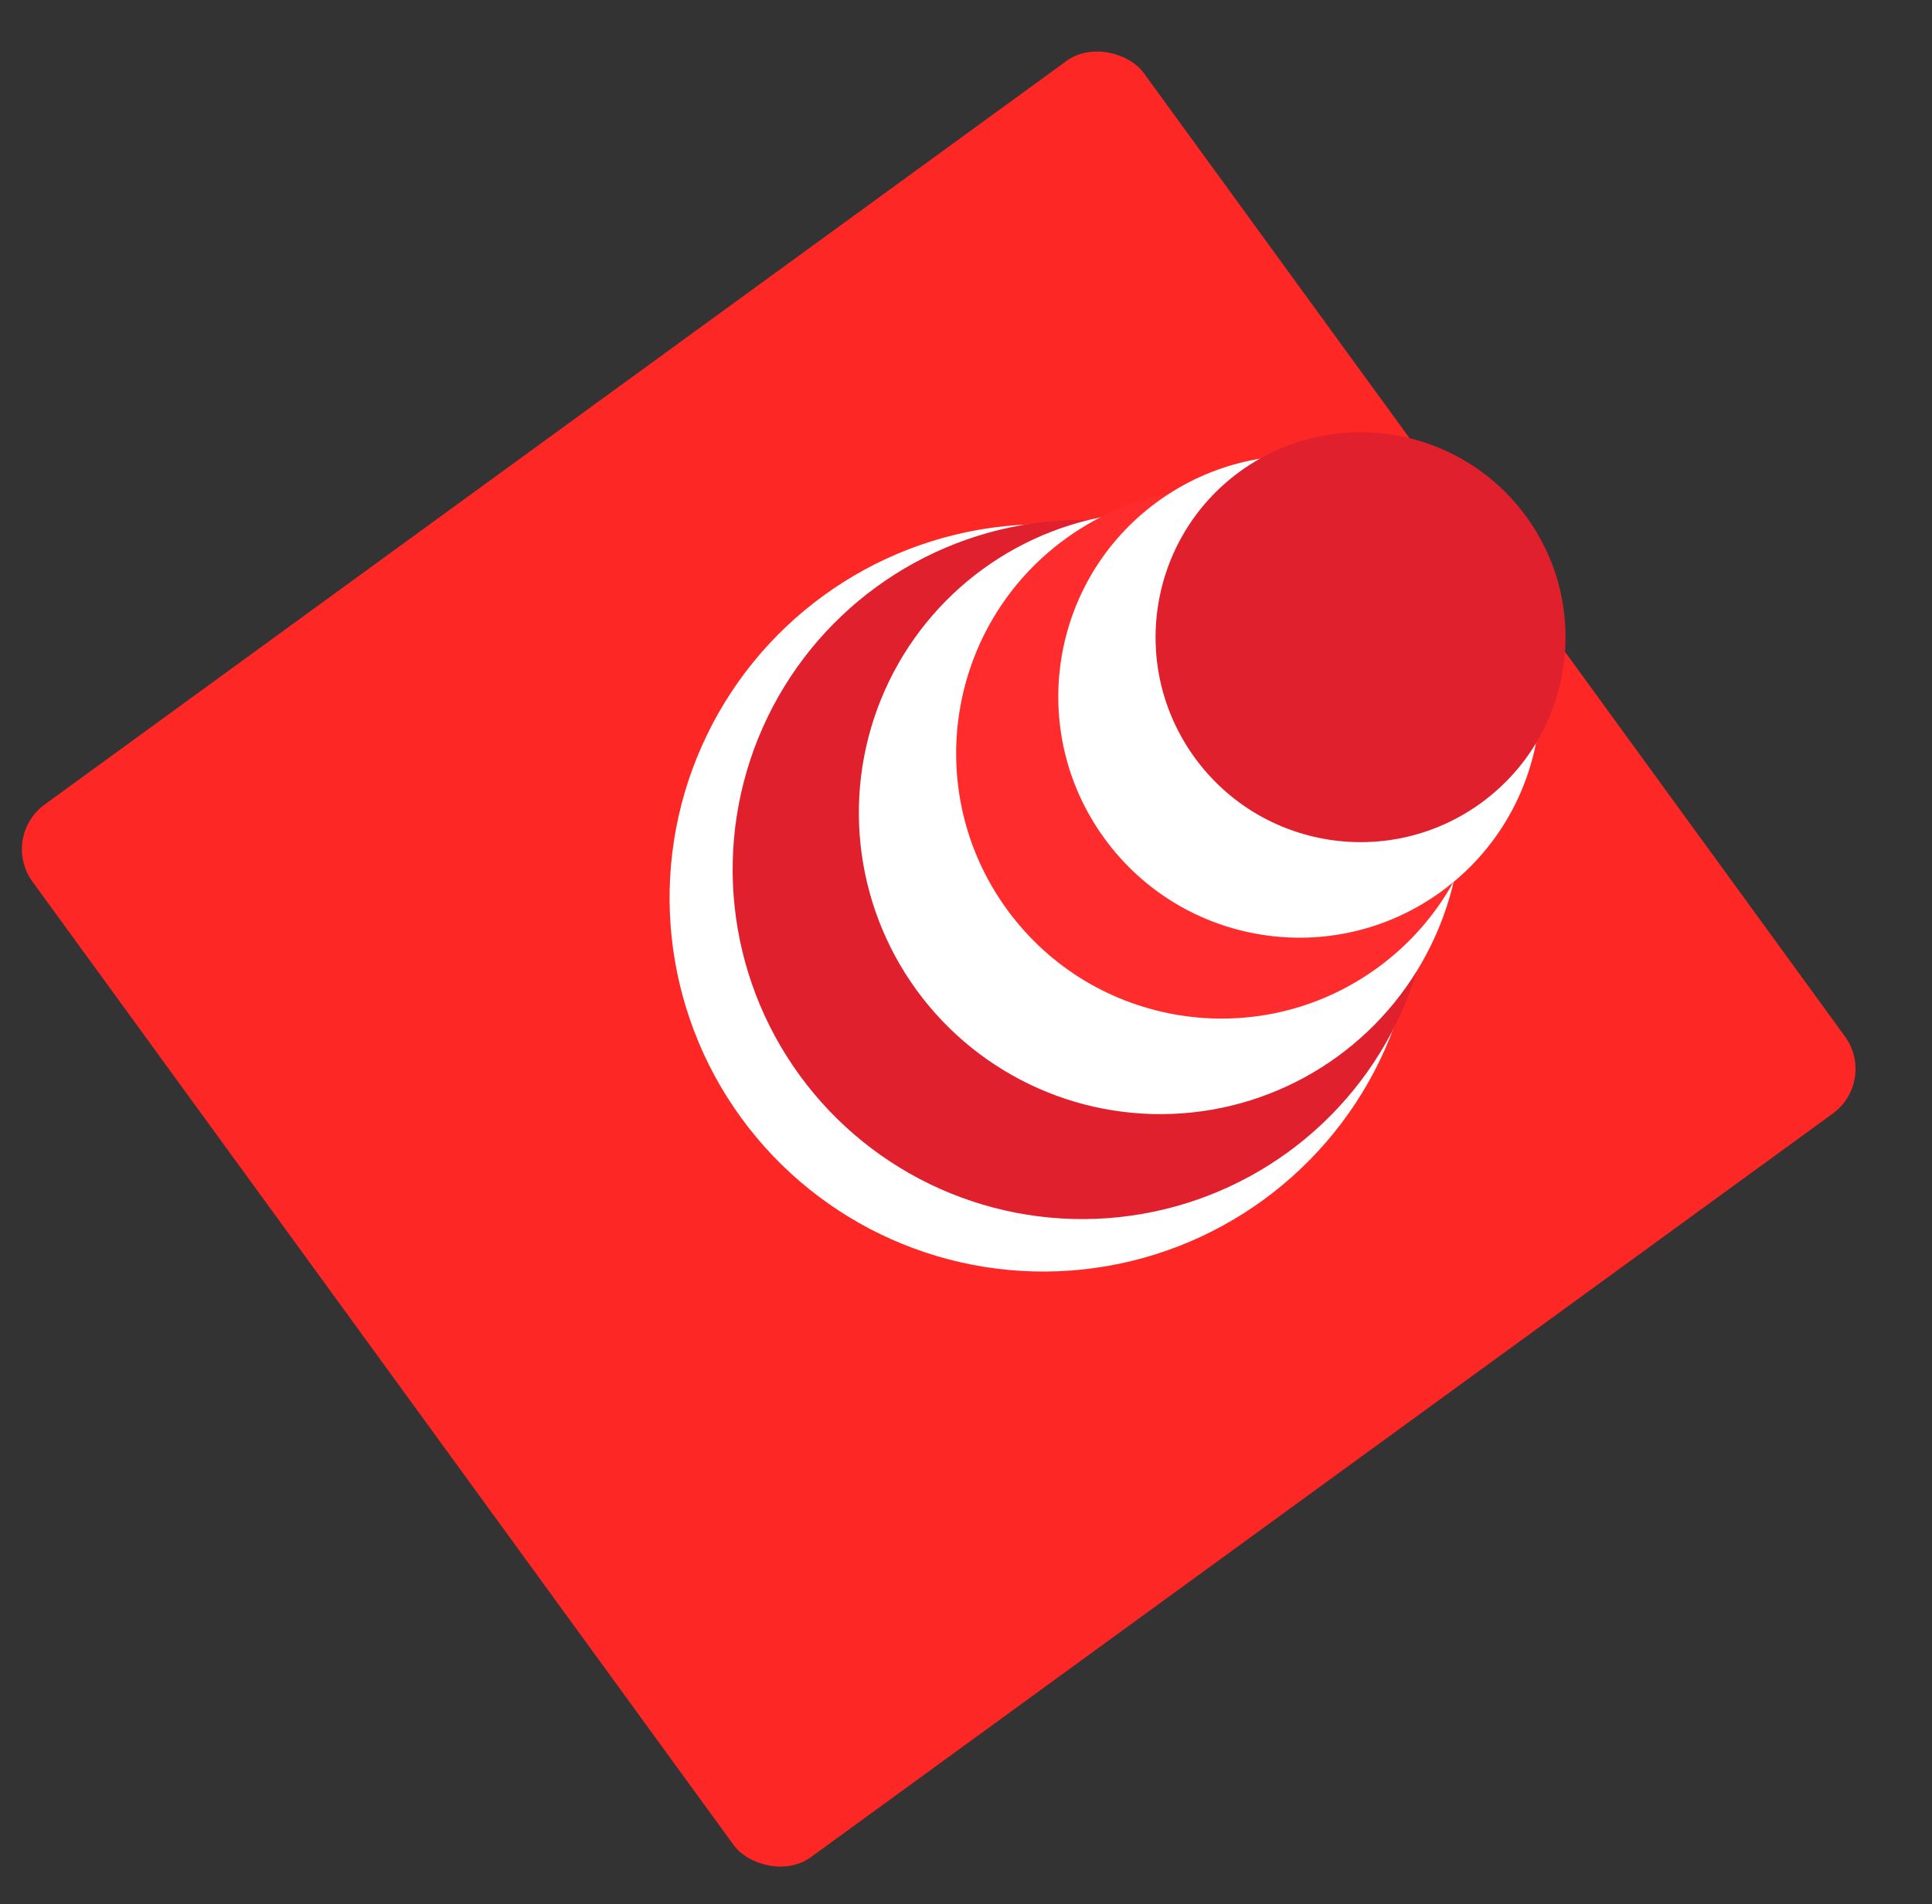 <svg width="70" height="69" viewBox="0 0 70 69" fill="none" xmlns="http://www.w3.org/2000/svg">
<rect x="0" y="0" width="70" height="69" fill="#333333" stroke="none"/>
<rect y="30.33" width="49.797" height="47.176" rx="2" transform="rotate(-36.045 0 30.33)" fill="#FD2725"/>
<circle cx="37.801" cy="32.534" r="13.541" transform="rotate(-36.045 37.801 32.534)" fill="white"/>
<circle cx="39.213" cy="31.506" r="12.668" transform="rotate(-36.045 39.213 31.506)" fill="#E1202E"/>
<circle cx="42.039" cy="29.45" r="10.921" transform="rotate(-36.045 42.039 29.45)" fill="white"/>
<circle cx="44.254" cy="27.298" r="9.61" transform="rotate(-36.045 44.254 27.298)" fill="#FE2C2D"/>
<circle cx="47.08" cy="25.241" r="8.736" transform="rotate(-36.045 47.08 25.241)" fill="white"/>
<circle cx="49.295" cy="23.089" r="7.426" transform="rotate(-36.045 49.295 23.089)" fill="#E1202E"/>
</svg>
